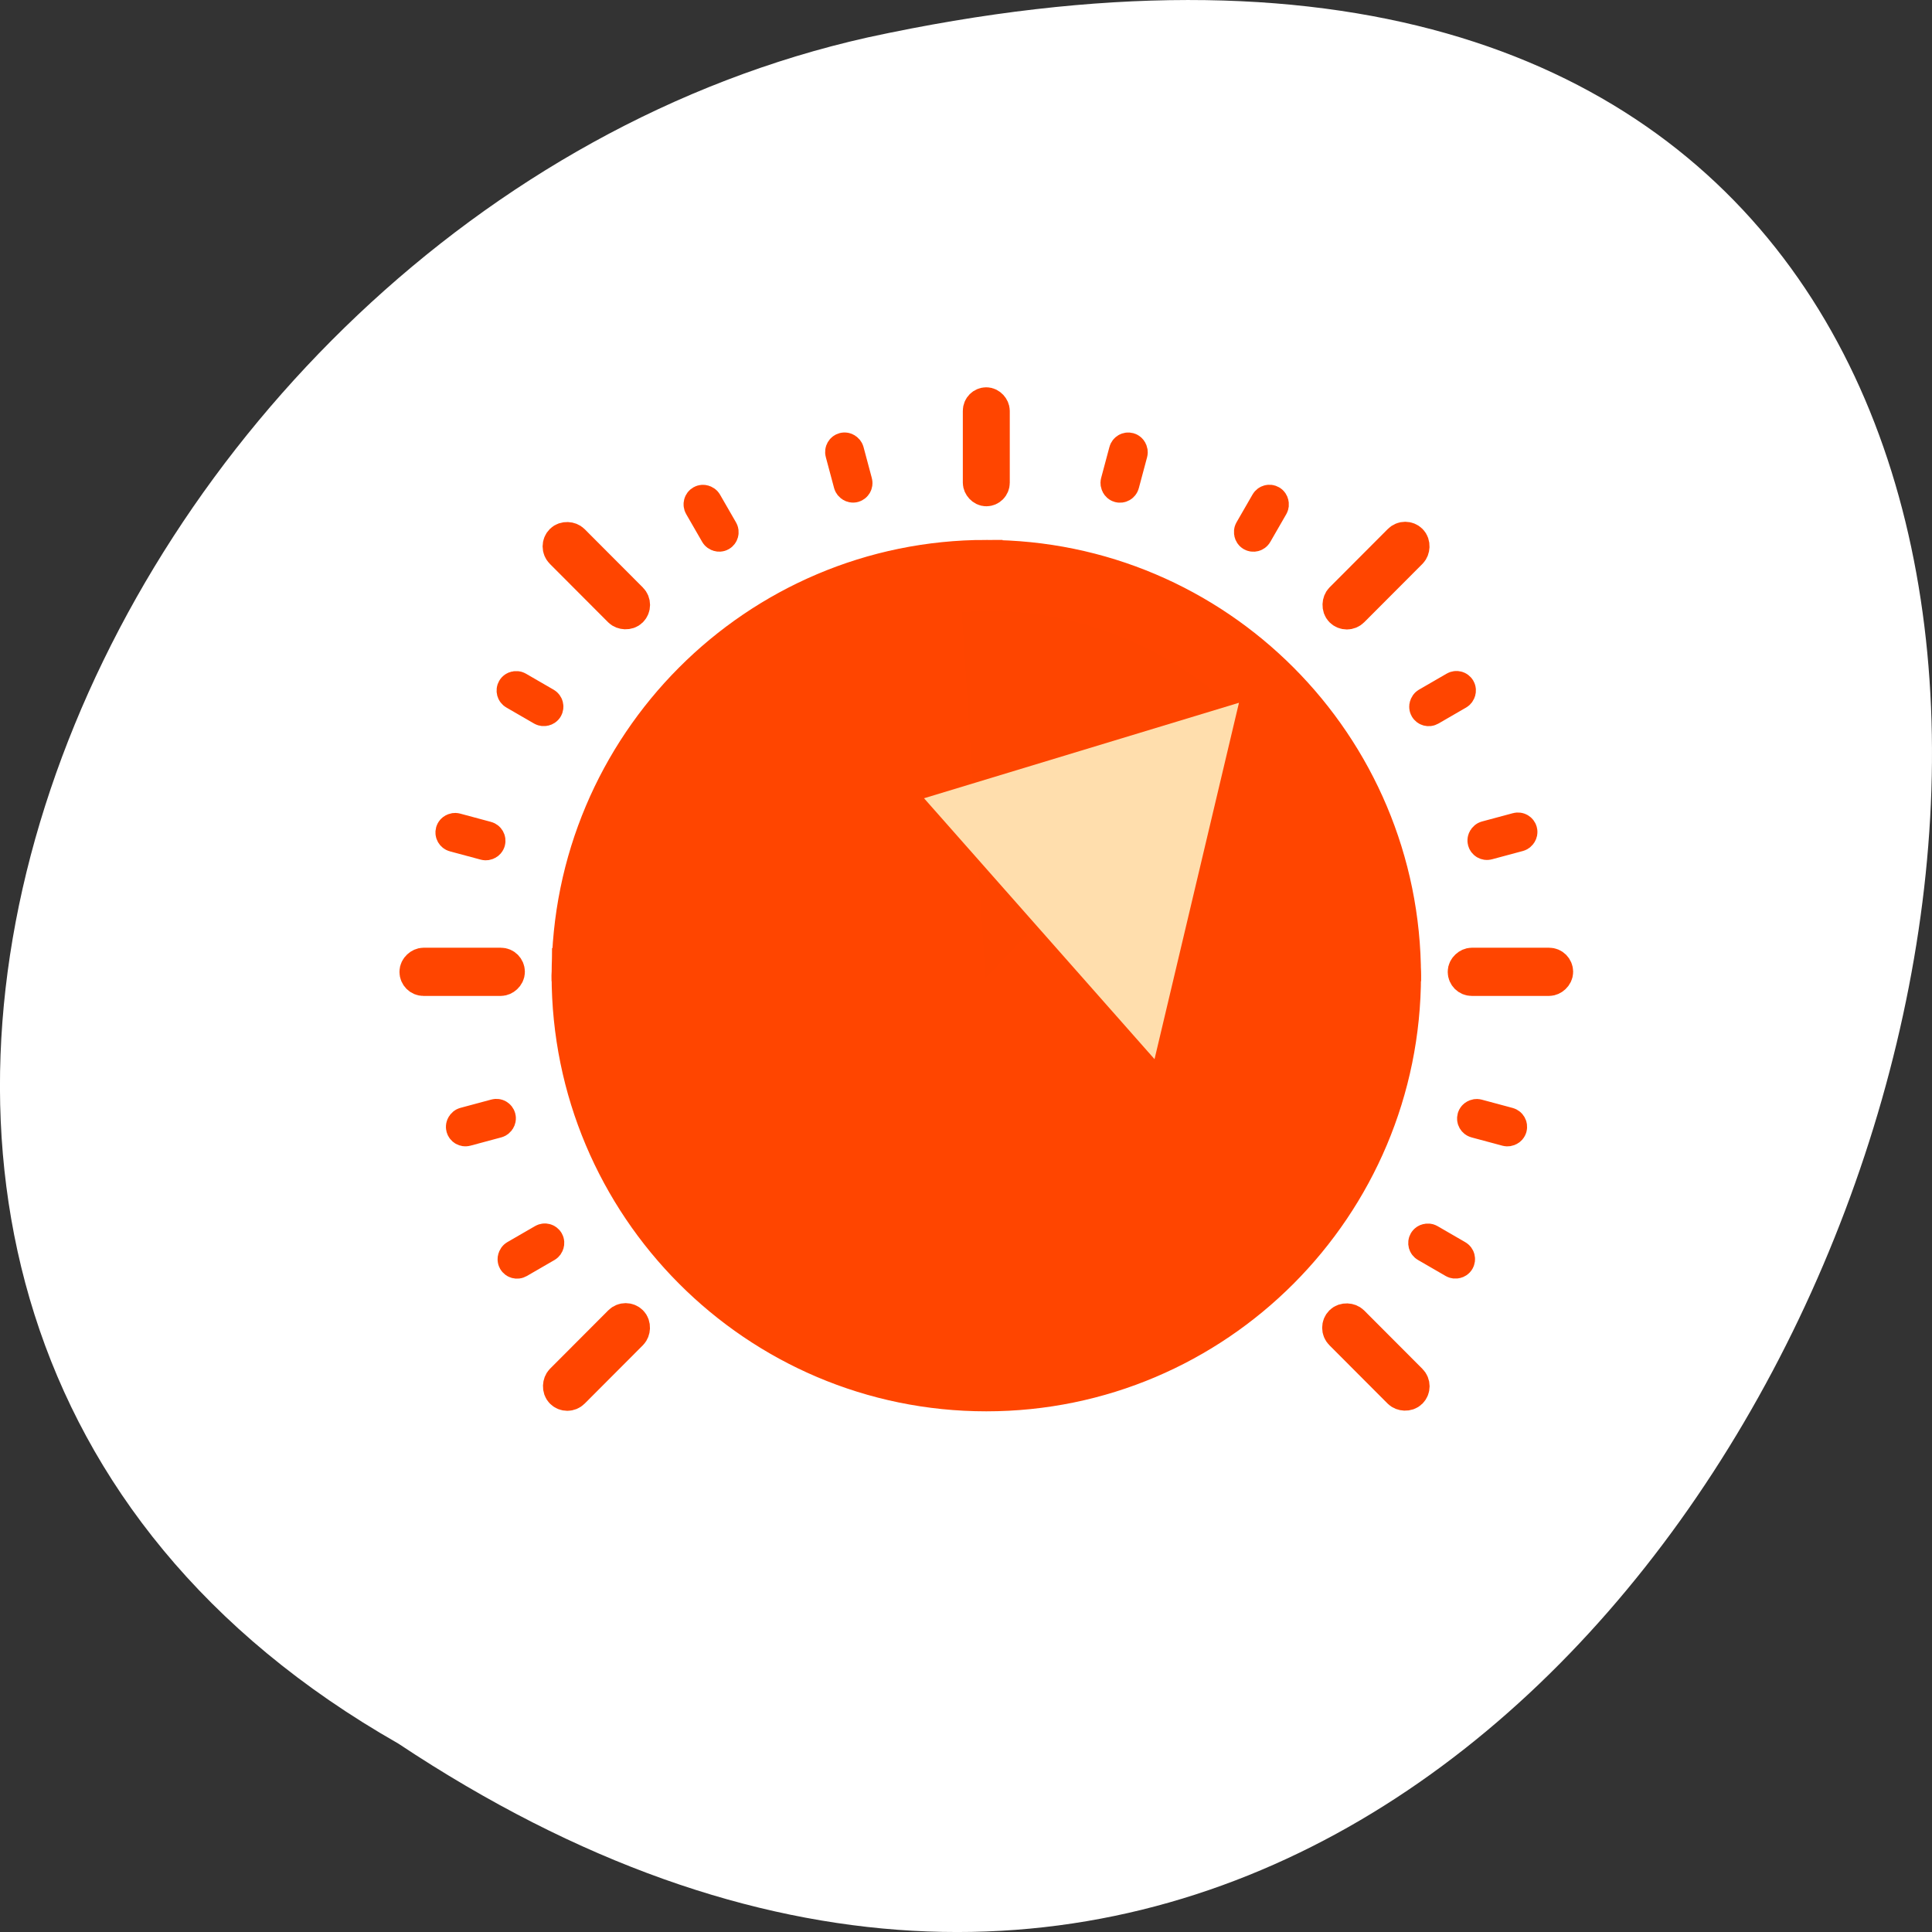 <svg xmlns="http://www.w3.org/2000/svg" xmlns:xlink="http://www.w3.org/1999/xlink" viewBox="0 0 256 256"><rect x="0" y="0" width="256" height="256" fill="#333333" stroke="none"/><defs><path id="0" d="m 25.942 34.1 c 0 1.892 -1.533 3.425 -3.425 3.425 -1.892 0 -3.425 -1.533 -3.425 -3.425 0 -1.892 1.533 -3.425 3.425 -3.425 1.892 0 3.425 1.533 3.425 3.425 z"/></defs><g transform="translate(0 -796.36)"><path d="m 52.774 1027.39 c 192.46 127.95 311 -280.09 62.2 -226.07 -102.82 23.02 -165.22 167.39 -62.2 226.07 z" style="fill:#fff;color:#000"/><g transform="matrix(4.32 0 0 4.33 27.01 -3527.18)"><g style="fill:#ff4500;color:#000"><use transform="matrix(3.747 0 0 3.747 -60.37 900.59)" xlink:href="#0" width="256" height="256"/><use transform="matrix(3.333 0 0 3.333 -51.06 914.69)" xlink:href="#0" width="256" height="256" style="fill-opacity:0.851"/><use transform="matrix(3.637 0 0 3.637 -57.904 904.32)" xlink:href="#0" width="256" height="256"/></g><path d="m 24,1017.2 c -0.254,0 -0.501,0.032 -0.751,0.048 l 0.727,11.191 7.751,-8.115 c -2.01,-1.929 -4.724,-3.125 -7.727,-3.125 z" style="fill:#3e3e3e;fill-opacity:0.006"/><path d="m 29.16 1030.92 l -7.07 -7.984 l 9.66 -2.922 z" style="fill:#ffdead"/><g style="fill:#ff4500;stroke:#ff4500;color:#000"><path d="m 24 1015.53 c -7.085 0 -12.833 5.751 -12.833 12.839 0 0.053 -0.001 0.103 0 0.156 0.097 -7 5.809 -12.656 12.833 -12.656 7.02 0 12.736 5.652 12.833 12.656 0.001 -0.053 0 -0.103 0 -0.156 0 -7.088 -5.748 -12.838 -12.833 -12.838 z" style="fill-opacity:0.235"/><path d="m 11.193 1028.02 c -0.003 0.114 -0.026 0.223 -0.026 0.338 0 7.088 5.749 12.839 12.833 12.839 7.085 0 12.833 -5.751 12.833 -12.839 0 -0.115 -0.023 -0.224 -0.026 -0.338 -0.179 6.931 -5.836 12.5 -12.807 12.5 -6.972 0 -12.628 -5.569 -12.807 -12.5 z" style="fill-opacity:0.314"/></g><g style="fill:#ff4500"><rect width="0.44" height="2.641" x="23.78" y="1010.86" rx="0.22" style="fill-opacity:0.498"/><g style="stroke:#ff4500"><rect y="1010.86" x="23.78" height="2.641" width="0.44" rx="0.22"/><g transform="matrix(0 1 -1 0 0 0)"><rect y="-9.347" x="1028.01" height="2.847" width="0.475" rx="0.237"/><rect width="0.475" height="2.847" x="1028.01" y="-41.5" rx="0.237"/></g><g transform="matrix(0.707 0.707 -0.707 0.707 0 0)"><rect width="0.506" height="3.038" x="743.79" y="725.49" rx="0.253"/><rect y="691.67" x="743.79" height="3.038" width="0.506" rx="0.253"/></g><g transform="matrix(-0.707 0.707 -0.707 -0.707 0 0)"><rect y="-728.65" x="709.85" height="3.038" width="0.506" rx="0.253"/><rect width="0.506" height="3.038" x="709.85" y="-762.47" rx="0.253"/></g><g transform="matrix(-0.5 0.866 -0.866 -0.5 0 0)"><rect width="0.197" height="1.181" x="878.16" y="-519.22" rx="0.098"/><rect y="-551.89" x="878.82" height="1.181" width="0.197" rx="0.098"/></g><g transform="matrix(-0.259 0.966 -0.966 -0.259 0 0)"><rect y="-273.67" x="986.84" height="1.181" width="0.197" rx="0.098"/><rect width="0.197" height="1.181" x="987.18" y="-306.2" rx="0.098"/></g><g transform="matrix(0.259 0.966 -0.966 0.259 0 0)"><rect width="0.197" height="1.181" x="999.61" y="258.65" rx="0.098"/><rect y="226.12" x="999.26" height="1.181" width="0.197" rx="0.098"/></g><g transform="matrix(0.5 0.866 -0.866 0.5 0 0)"><rect y="509.14" x="902.82" height="1.181" width="0.197" rx="0.098"/><rect width="0.197" height="1.181" x="902.16" y="476.47" rx="0.098"/></g><rect y="861.67" x="535.2" height="1.181" width="0.197" transform="matrix(0.866 0.5 -0.5 0.866 0 0)" rx="0.098"/><rect transform="matrix(0.966 0.259 -0.259 0.966 0 0)" width="0.197" height="1.181" x="289.42" y="970.25" rx="0.098"/><rect y="982.68" x="-243.25" height="1.181" width="0.197" transform="matrix(0.966 -0.259 0.259 0.966 0 0)" rx="0.098"/><rect transform="matrix(0.866 -0.5 0.5 0.866 0 0)" width="0.197" height="1.181" x="-493.83" y="885.67" rx="0.098"/></g></g></g></g></svg>